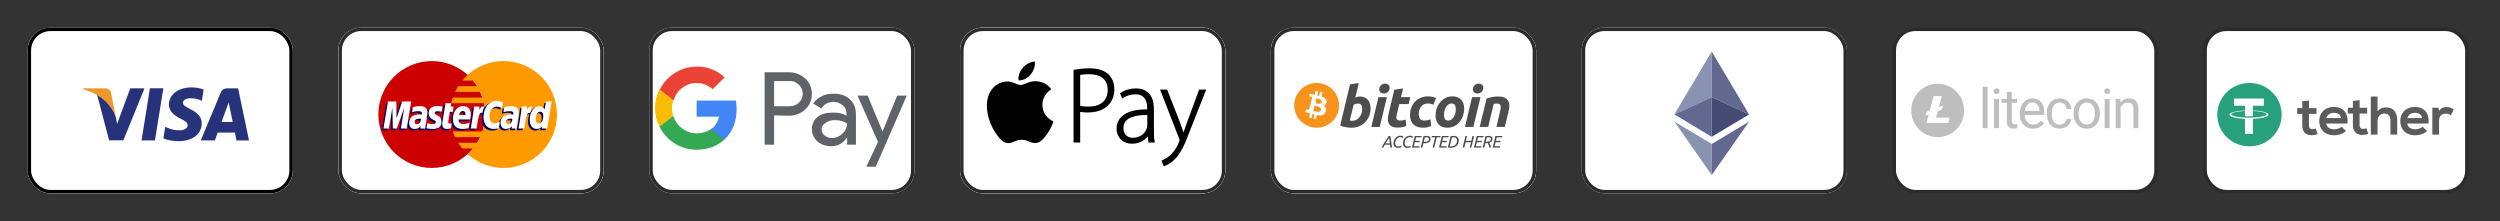 <svg width="362" height="32" viewBox="0 0 362 32" fill="none" xmlns="http://www.w3.org/2000/svg">
<rect x="0" y="0" width="362" height="32" fill="#333333" stroke="none"/>
<g clip-path="url(#clip0_39_5)">
<rect x="4" y="4" width="38.4" height="24" rx="3.304" fill="white"/>
<g clip-path="url(#clip1_39_5)">
<path d="M42.06 4.684H5.659C4.785 4.684 4.076 5.393 4.076 6.267V26.842C4.076 27.716 4.785 28.425 5.659 28.425H42.06C42.935 28.425 43.643 27.716 43.643 26.842V6.267C43.643 5.393 42.935 4.684 42.06 4.684Z" fill="white"/>
<path fill-rule="evenodd" clip-rule="evenodd" d="M20.493 20.332L21.71 12.785H23.654L22.438 20.332H20.493ZM29.492 12.97C29.107 12.819 28.503 12.653 27.749 12.653C25.826 12.653 24.473 13.678 24.462 15.144C24.45 16.229 25.427 16.834 26.165 17.194C26.923 17.564 27.177 17.8 27.174 18.131C27.169 18.637 26.569 18.868 26.01 18.868C25.232 18.868 24.818 18.754 24.178 18.472L23.929 18.352L23.656 20.042C24.11 20.252 24.95 20.434 25.823 20.444C27.866 20.444 29.194 19.432 29.21 17.866C29.217 17.006 28.698 16.354 27.576 15.815C26.896 15.465 26.48 15.234 26.484 14.879C26.485 14.566 26.836 14.23 27.598 14.23C28.099 14.219 28.596 14.318 29.054 14.52L29.228 14.606L29.492 12.97ZM32.081 17.656C32.242 17.222 32.856 15.547 32.856 15.547C32.845 15.566 33.016 15.11 33.114 14.827L33.245 15.477C33.245 15.477 33.618 17.279 33.696 17.656H32.081ZM34.48 12.793H32.977C32.511 12.793 32.162 12.926 31.958 13.418L29.07 20.334H31.113C31.113 20.334 31.446 19.404 31.521 19.2C31.744 19.2 33.729 19.204 34.012 19.204C34.07 19.467 34.249 20.335 34.249 20.335H36.054L34.48 12.793ZM18.862 12.791L16.958 17.937L16.754 16.89C16.399 15.686 15.295 14.38 14.06 13.725L15.802 20.325L17.86 20.324L20.922 12.791H18.862Z" fill="#26337A"/>
<path fill-rule="evenodd" clip-rule="evenodd" d="M15.191 12.786H12.055L12.029 12.943C14.469 13.568 16.084 15.077 16.753 16.891L16.073 13.423C15.955 12.945 15.613 12.803 15.191 12.786" fill="#EC982D"/>
</g>
</g>
<rect x="4.25" y="4.25" width="37.9" height="23.5" rx="3.054" stroke="black" stroke-width="0.5"/>
<g clip-path="url(#clip2_39_5)">
<rect x="49.007" y="4" width="38.4" height="24" rx="3.304" fill="white"/>
<g clip-path="url(#clip3_39_5)">
<path d="M86.064 4.495H49.593C48.717 4.495 48.007 5.205 48.007 6.081V26.695C48.007 27.571 48.717 28.281 49.593 28.281H86.064C86.94 28.281 87.65 27.571 87.65 26.695V6.081C87.65 5.205 86.94 4.495 86.064 4.495Z" fill="white"/>
<path fill-rule="evenodd" clip-rule="evenodd" d="M70.259 16.58C70.259 20.853 66.795 24.316 62.523 24.316C58.25 24.316 54.786 20.853 54.786 16.58C54.786 12.307 58.25 8.844 62.523 8.844C66.795 8.844 70.259 12.307 70.259 16.58Z" fill="#CC0000"/>
<path fill-rule="evenodd" clip-rule="evenodd" d="M72.908 8.844C70.987 8.841 69.135 9.555 67.714 10.846C67.435 11.1 67.174 11.373 66.933 11.665H68.496C68.71 11.925 68.907 12.199 69.086 12.485H66.343C66.179 12.748 66.03 13.021 65.897 13.304H69.531C69.656 13.569 69.765 13.842 69.859 14.123H65.57C65.48 14.392 65.405 14.665 65.345 14.942H70.084C70.376 16.303 70.298 17.717 69.859 19.038H65.57C65.664 19.318 65.773 19.592 65.897 19.857H69.531C69.399 20.139 69.25 20.413 69.085 20.677H66.343C66.522 20.962 66.719 21.235 66.933 21.495H68.496C68.256 21.787 67.994 22.061 67.714 22.314C69.135 23.605 70.988 24.319 72.908 24.316C77.18 24.316 80.644 20.853 80.644 16.58C80.644 12.308 77.18 8.844 72.908 8.844Z" fill="#FF9900"/>
<path fill-rule="evenodd" clip-rule="evenodd" d="M60.715 17.427C60.653 17.419 60.59 17.415 60.528 17.414C60.052 17.414 59.811 17.578 59.811 17.9C59.811 18.099 59.928 18.225 60.112 18.225C60.454 18.225 60.701 17.899 60.715 17.427ZM61.326 18.849H60.63L60.646 18.519C60.434 18.78 60.15 18.904 59.766 18.904C59.311 18.904 58.999 18.549 58.999 18.033C58.999 17.256 59.541 16.803 60.473 16.803C60.568 16.803 60.691 16.811 60.816 16.827C60.841 16.722 60.848 16.677 60.848 16.62C60.848 16.409 60.702 16.33 60.31 16.33C60.008 16.329 59.707 16.378 59.42 16.474L59.537 15.756C59.955 15.633 60.232 15.587 60.542 15.587C61.264 15.587 61.646 15.911 61.645 16.522C61.646 16.687 61.619 16.889 61.577 17.155C61.504 17.617 61.347 18.608 61.326 18.849ZM58.647 18.849H57.807L58.288 15.833L57.214 18.849H56.641L56.571 15.85L56.065 18.849H55.279L55.935 14.925H57.143L57.216 17.122L57.953 14.925H59.296L58.647 18.849ZM73.946 17.427C73.884 17.419 73.822 17.415 73.759 17.414C73.282 17.414 73.042 17.578 73.042 17.9C73.042 18.099 73.159 18.225 73.343 18.225C73.685 18.225 73.932 17.899 73.946 17.427ZM74.557 18.849H73.861L73.877 18.519C73.665 18.78 73.382 18.904 72.997 18.904C72.541 18.904 72.23 18.549 72.23 18.033C72.23 17.256 72.773 16.803 73.705 16.803C73.8 16.803 73.921 16.811 74.046 16.827C74.073 16.722 74.079 16.677 74.079 16.62C74.079 16.409 73.933 16.33 73.54 16.33C73.238 16.329 72.938 16.378 72.651 16.474C72.66 16.421 72.769 15.756 72.769 15.756C73.186 15.633 73.463 15.587 73.773 15.587C74.495 15.587 74.876 15.911 74.876 16.522C74.877 16.687 74.85 16.889 74.808 17.155C74.735 17.617 74.578 18.608 74.557 18.849ZM65.058 18.801C64.829 18.873 64.649 18.904 64.455 18.904C64.026 18.904 63.791 18.658 63.791 18.203C63.786 18.062 63.853 17.691 63.907 17.353C63.955 17.055 64.271 15.175 64.271 15.175H65.106L65.008 15.658H65.512L65.399 16.425H64.893C64.796 17.032 64.657 17.788 64.656 17.888C64.656 18.053 64.744 18.125 64.944 18.125C65.039 18.125 65.113 18.115 65.17 18.095L65.058 18.801ZM67.618 18.775C67.331 18.863 67.055 18.906 66.762 18.904C65.827 18.903 65.34 18.415 65.34 17.481C65.34 16.39 65.96 15.587 66.801 15.587C67.489 15.587 67.929 16.036 67.929 16.742C67.929 16.976 67.899 17.204 67.826 17.526H66.163C66.108 17.989 66.404 18.182 66.89 18.182C67.188 18.182 67.458 18.121 67.757 17.982L67.618 18.775ZM67.149 16.883C67.154 16.817 67.237 16.313 66.76 16.313C66.495 16.313 66.305 16.516 66.227 16.883H67.149ZM61.83 16.667C61.83 17.07 62.025 17.349 62.469 17.558C62.809 17.718 62.862 17.765 62.862 17.91C62.862 18.109 62.712 18.199 62.38 18.199C62.129 18.199 61.896 18.16 61.627 18.073L61.512 18.81C61.702 18.851 61.873 18.89 62.386 18.904C63.272 18.904 63.681 18.567 63.681 17.838C63.681 17.399 63.51 17.142 63.09 16.948C62.737 16.787 62.697 16.751 62.697 16.602C62.697 16.429 62.837 16.341 63.108 16.341C63.273 16.341 63.498 16.359 63.711 16.389L63.831 15.649C63.586 15.612 63.339 15.591 63.091 15.587C62.152 15.587 61.827 16.078 61.83 16.667ZM71.703 15.671C71.936 15.671 72.154 15.732 72.454 15.883L72.591 15.031C72.468 14.983 72.035 14.699 71.668 14.699C71.106 14.699 70.63 14.978 70.296 15.438C69.809 15.277 69.608 15.603 69.363 15.928L69.145 15.979C69.164 15.873 69.173 15.765 69.171 15.658H68.399C68.294 16.646 68.108 17.646 67.962 18.635L67.923 18.849H68.763C68.903 17.938 68.98 17.355 69.027 16.96L69.344 16.784C69.391 16.608 69.539 16.549 69.835 16.556C69.795 16.772 69.775 16.991 69.776 17.21C69.776 18.254 70.34 18.904 71.244 18.904C71.476 18.904 71.677 18.874 71.986 18.79L72.133 17.896C71.855 18.032 71.626 18.097 71.42 18.097C70.932 18.097 70.636 17.736 70.636 17.14C70.636 16.276 71.076 15.671 71.703 15.671ZM78.814 14.925L78.627 16.059C78.397 15.757 78.151 15.538 77.826 15.538C77.402 15.538 77.016 15.859 76.763 16.332C76.522 16.28 76.283 16.214 76.048 16.135V16.139C76.076 15.874 76.088 15.713 76.085 15.658H75.313C75.208 16.646 75.021 17.646 74.875 18.634L74.837 18.849H75.677C75.791 18.113 75.877 17.501 75.941 17.016C76.229 16.756 76.373 16.53 76.662 16.545C76.528 16.874 76.459 17.225 76.459 17.58C76.459 18.378 76.862 18.904 77.473 18.904C77.78 18.904 78.017 18.798 78.247 18.552L78.207 18.849H79.002L79.642 14.925H78.814ZM77.763 18.112C77.478 18.112 77.333 17.9 77.333 17.483C77.333 16.856 77.603 16.411 77.984 16.411C78.273 16.411 78.429 16.631 78.429 17.036C78.429 17.669 78.154 18.112 77.763 18.112Z" fill="#000066"/>
<path fill-rule="evenodd" clip-rule="evenodd" d="M58.889 18.616H58.048L58.53 15.6L57.456 18.616H56.883L56.813 15.618L56.307 18.616H55.521L56.177 14.693H57.385L57.419 17.122L58.234 14.693H59.538L58.889 18.616ZM60.957 17.195C60.895 17.187 60.832 17.182 60.77 17.182C60.293 17.182 60.052 17.345 60.052 17.667C60.052 17.866 60.17 17.993 60.354 17.993C60.696 17.993 60.942 17.667 60.957 17.195ZM61.568 18.616H60.872L60.888 18.286C60.676 18.547 60.392 18.672 60.008 18.672C59.553 18.672 59.24 18.316 59.24 17.8C59.24 17.023 59.783 16.57 60.715 16.57C60.81 16.57 60.932 16.579 61.057 16.595C61.083 16.489 61.09 16.444 61.09 16.387C61.09 16.176 60.944 16.098 60.551 16.098C60.249 16.097 59.949 16.145 59.662 16.241L59.779 15.523C60.197 15.4 60.473 15.354 60.784 15.354C61.505 15.354 61.887 15.678 61.887 16.29C61.888 16.454 61.861 16.657 61.819 16.922C61.745 17.384 61.589 18.376 61.568 18.616ZM72.833 14.798L72.695 15.65C72.395 15.499 72.178 15.438 71.945 15.438C71.318 15.438 70.878 16.044 70.878 16.909C70.878 17.504 71.174 17.864 71.662 17.864C71.869 17.864 72.097 17.8 72.375 17.663L72.228 18.557C71.918 18.641 71.718 18.672 71.485 18.672C70.581 18.672 70.018 18.022 70.018 16.978C70.018 15.575 70.796 14.595 71.91 14.595C72.276 14.595 72.71 14.75 72.833 14.798ZM74.187 17.195C74.126 17.187 74.063 17.182 74.001 17.182C73.525 17.182 73.284 17.345 73.284 17.667C73.284 17.866 73.401 17.993 73.585 17.993C73.927 17.993 74.174 17.667 74.187 17.195ZM74.799 18.616H74.103L74.119 18.286C73.906 18.547 73.623 18.672 73.239 18.672C72.783 18.672 72.472 18.316 72.472 17.8C72.472 17.023 73.014 16.57 73.946 16.57C74.041 16.57 74.163 16.579 74.288 16.595C74.314 16.489 74.321 16.444 74.321 16.387C74.321 16.176 74.175 16.098 73.782 16.098C73.48 16.097 73.18 16.145 72.894 16.241L73.01 15.523C73.428 15.4 73.704 15.354 74.015 15.354C74.736 15.354 75.118 15.678 75.117 16.29C75.119 16.454 75.092 16.657 75.05 16.922C74.977 17.384 74.82 18.376 74.799 18.616ZM65.3 18.569C65.07 18.641 64.891 18.672 64.697 18.672C64.268 18.672 64.033 18.425 64.033 17.971C64.027 17.829 64.095 17.459 64.149 17.12C64.197 16.822 64.513 14.943 64.513 14.943H65.347L65.25 15.426H65.678L65.564 16.192H65.134C65.037 16.8 64.899 17.555 64.897 17.655C64.897 17.82 64.986 17.892 65.185 17.892C65.281 17.892 65.355 17.883 65.412 17.862L65.3 18.569ZM67.86 18.543C67.583 18.629 67.294 18.673 67.003 18.672C66.069 18.672 65.582 18.183 65.582 17.249C65.582 16.157 66.201 15.354 67.042 15.354C67.731 15.354 68.171 15.804 68.171 16.509C68.171 16.743 68.14 16.972 68.068 17.294H66.405C66.349 17.757 66.645 17.95 67.131 17.95C67.43 17.95 67.699 17.888 67.999 17.749L67.86 18.543ZM67.391 16.651C67.395 16.584 67.48 16.081 67.003 16.081C66.737 16.081 66.546 16.284 66.469 16.651H67.391ZM62.071 16.434C62.071 16.838 62.267 17.116 62.711 17.326C63.051 17.485 63.104 17.533 63.104 17.678C63.104 17.877 62.954 17.966 62.621 17.966C62.365 17.965 62.111 17.923 61.869 17.841L61.754 18.577C61.944 18.619 62.115 18.657 62.627 18.672C63.514 18.672 63.923 18.335 63.923 17.606C63.923 17.167 63.752 16.909 63.331 16.716C62.979 16.554 62.938 16.518 62.938 16.369C62.938 16.197 63.078 16.108 63.349 16.108C63.514 16.108 63.74 16.127 63.953 16.157L64.073 15.416C63.828 15.38 63.581 15.359 63.333 15.354C62.394 15.354 62.069 15.845 62.071 16.434ZM79.244 18.616H78.45L78.489 18.32C78.259 18.566 78.022 18.672 77.715 18.672C77.104 18.672 76.7 18.146 76.7 17.348C76.7 16.286 77.327 15.392 78.067 15.392C78.393 15.392 78.639 15.525 78.869 15.827L79.056 14.693H79.884L79.244 18.616ZM78.005 17.879C78.396 17.879 78.671 17.436 78.671 16.804C78.671 16.398 78.514 16.178 78.226 16.178C77.845 16.178 77.575 16.623 77.575 17.25C77.575 17.668 77.72 17.879 78.005 17.879ZM75.555 15.426C75.451 16.413 75.263 17.414 75.118 18.402L75.079 18.616H75.919C76.219 16.665 76.292 16.284 76.763 16.332C76.838 15.933 76.978 15.583 77.082 15.407C76.731 15.333 76.534 15.532 76.277 15.91C76.297 15.746 76.334 15.588 76.327 15.426H75.555ZM68.642 15.426C68.536 16.413 68.349 17.414 68.203 18.402L68.165 18.616H69.006C69.306 16.665 69.378 16.284 69.849 16.332C69.924 15.933 70.064 15.583 70.168 15.407C69.817 15.333 69.62 15.532 69.363 15.91C69.383 15.746 69.42 15.588 69.413 15.426H68.642Z" fill="white"/>
</g>
</g>
<rect x="49.257" y="4.25" width="37.9" height="23.5" rx="3.054" stroke="#2B2B2B" stroke-width="0.5"/>
<g clip-path="url(#clip4_39_5)">
<rect x="94.014" y="4" width="38.4" height="24" rx="3.304" fill="white"/>
<g clip-path="url(#clip5_39_5)">
<path d="M112.087 16.71V20.949H110.719V10.465H114.275C115.141 10.465 115.961 10.784 116.6 11.377C117.238 11.924 117.557 12.744 117.557 13.61C117.557 14.476 117.238 15.251 116.6 15.844C115.961 16.436 115.186 16.755 114.275 16.755L112.087 16.71ZM112.087 11.741V15.388H114.366C114.867 15.388 115.369 15.206 115.688 14.841C116.417 14.157 116.417 13.018 115.733 12.334L115.688 12.288C115.323 11.924 114.867 11.696 114.366 11.741H112.087Z" fill="#5F6368"/>
<path d="M120.702 13.565C121.705 13.565 122.48 13.839 123.073 14.386C123.665 14.933 123.939 15.662 123.939 16.574V20.95H122.663V19.947H122.617C122.07 20.767 121.295 21.178 120.383 21.178C119.608 21.178 118.925 20.95 118.378 20.494C117.876 20.038 117.557 19.4 117.557 18.716C117.557 17.987 117.831 17.394 118.378 16.939C118.925 16.483 119.7 16.3 120.611 16.3C121.432 16.3 122.07 16.437 122.571 16.756V16.437C122.571 15.981 122.389 15.525 122.024 15.252C121.66 14.933 121.204 14.751 120.702 14.751C119.928 14.751 119.335 15.07 118.925 15.708L117.74 14.979C118.469 14.021 119.426 13.565 120.702 13.565ZM118.97 18.762C118.97 19.127 119.153 19.446 119.426 19.628C119.745 19.856 120.11 19.993 120.475 19.993C121.022 19.993 121.569 19.765 121.979 19.355C122.435 18.944 122.663 18.443 122.663 17.896C122.252 17.577 121.66 17.394 120.885 17.394C120.338 17.394 119.882 17.531 119.517 17.805C119.153 18.033 118.97 18.352 118.97 18.762Z" fill="#5F6368"/>
<path d="M131.323 13.793L126.81 24.14H125.443L127.13 20.539L124.167 13.839H125.625L127.768 18.989H127.813L129.91 13.839H131.323V13.793Z" fill="#5F6368"/>
<path d="M106.663 15.799C106.663 15.389 106.617 14.979 106.572 14.568H100.874V16.893H104.11C103.973 17.622 103.563 18.306 102.925 18.716V20.221H104.885C106.025 19.172 106.663 17.622 106.663 15.799Z" fill="#4285F4"/>
<path d="M100.874 21.679C102.515 21.679 103.882 21.132 104.885 20.221L102.925 18.716C102.378 19.081 101.694 19.309 100.874 19.309C99.324 19.309 97.956 18.26 97.5 16.802H95.495V18.352C96.543 20.403 98.594 21.679 100.874 21.679Z" fill="#34A853"/>
<path d="M97.5 16.801C97.226 16.072 97.226 15.252 97.5 14.477V12.927H95.494C94.628 14.613 94.628 16.619 95.494 18.351L97.5 16.801Z" fill="#FBBC04"/>
<path d="M100.873 12.015C101.739 12.015 102.559 12.334 103.198 12.927L104.93 11.195C103.836 10.192 102.377 9.599 100.918 9.645C98.639 9.645 96.543 10.921 95.54 12.973L97.545 14.522C97.956 13.064 99.323 12.015 100.873 12.015Z" fill="#EA4335"/>
</g>
</g>
<rect x="94.264" y="4.25" width="37.9" height="23.5" rx="3.054" stroke="#2B2B2B" stroke-width="0.5"/>
<g clip-path="url(#clip6_39_5)">
<rect x="139.021" y="4" width="38.4" height="24" rx="3.304" fill="white"/>
<g clip-path="url(#clip7_39_5)">
<path d="M176.608 2.811L177.063 2.811C177.188 2.812 177.312 2.814 177.437 2.817C177.665 2.822 177.932 2.835 178.189 2.881C178.427 2.924 178.628 2.99 178.823 3.089C179.217 3.289 179.538 3.609 179.737 4.003C179.836 4.197 179.902 4.399 179.945 4.637C179.991 4.891 180.004 5.159 180.009 5.387C180.013 5.511 180.015 5.635 180.015 5.761C180.016 5.911 180.016 6.063 180.016 6.215V26.807C180.016 26.958 180.016 27.11 180.015 27.263C180.015 27.387 180.013 27.511 180.009 27.635C180.003 27.863 179.991 28.131 179.945 28.387C179.908 28.606 179.838 28.819 179.737 29.018C179.536 29.412 179.216 29.732 178.822 29.933C178.623 30.033 178.409 30.104 178.189 30.141C177.941 30.18 177.69 30.202 177.439 30.205C177.314 30.208 177.189 30.21 177.062 30.21C176.911 30.211 176.759 30.211 176.608 30.211H139.899C139.749 30.211 139.599 30.211 139.448 30.21C139.323 30.21 139.197 30.208 139.075 30.205C138.823 30.202 138.572 30.18 138.324 30.141C138.103 30.104 137.889 30.034 137.689 29.932C137.493 29.833 137.314 29.703 137.159 29.547C137.004 29.393 136.874 29.214 136.775 29.018C136.674 28.819 136.604 28.605 136.567 28.385C136.526 28.137 136.505 27.886 136.502 27.635C136.499 27.511 136.497 27.386 136.497 27.262L136.496 26.899V6.123L136.497 5.761C136.497 5.636 136.499 5.512 136.502 5.387C136.508 5.16 136.52 4.893 136.567 4.636C136.604 4.415 136.674 4.202 136.775 4.002C136.975 3.609 137.295 3.289 137.689 3.089C137.889 2.989 138.103 2.919 138.323 2.882C138.572 2.842 138.823 2.82 139.075 2.817C139.2 2.814 139.324 2.812 139.448 2.812L139.904 2.811H176.608Z" fill="white"/>
<path d="M176.607 2.81L177.062 2.811C177.186 2.812 177.311 2.813 177.436 2.816C177.663 2.822 177.93 2.835 178.187 2.881C178.425 2.924 178.627 2.99 178.822 3.089C179.216 3.289 179.536 3.609 179.736 4.003C179.835 4.197 179.901 4.398 179.944 4.637C179.989 4.891 180.003 5.158 180.008 5.387C180.012 5.511 180.013 5.635 180.014 5.761C180.015 5.911 180.015 6.063 180.015 6.215V26.807C180.015 26.958 180.015 27.11 180.014 27.262C180.013 27.387 180.011 27.511 180.008 27.635C180.002 27.863 179.989 28.13 179.944 28.387C179.906 28.606 179.836 28.819 179.736 29.018C179.535 29.412 179.215 29.732 178.821 29.933C178.621 30.033 178.408 30.103 178.187 30.141C177.939 30.18 177.689 30.202 177.438 30.205C177.313 30.208 177.187 30.21 177.06 30.21C176.909 30.211 176.757 30.211 176.607 30.211H139.897C139.748 30.211 139.598 30.211 139.446 30.21C139.321 30.21 139.196 30.208 139.074 30.205C138.822 30.202 138.571 30.18 138.322 30.141C138.101 30.104 137.887 30.034 137.687 29.932C137.491 29.833 137.313 29.703 137.158 29.547C137.003 29.393 136.873 29.214 136.774 29.018C136.673 28.819 136.603 28.605 136.566 28.385C136.525 28.137 136.503 27.886 136.501 27.635C136.498 27.511 136.496 27.386 136.495 27.262L136.495 26.899V6.123L136.495 5.761C136.496 5.636 136.498 5.512 136.501 5.387C136.507 5.16 136.519 4.893 136.566 4.636C136.602 4.415 136.673 4.202 136.774 4.002C136.974 3.609 137.294 3.289 137.688 3.089C137.888 2.989 138.101 2.919 138.322 2.882C138.57 2.841 138.822 2.82 139.074 2.817C139.198 2.814 139.323 2.812 139.447 2.812L139.903 2.81H176.607ZM176.607 2.215H139.903L139.444 2.215C139.315 2.216 139.186 2.218 139.058 2.221C138.776 2.225 138.495 2.25 138.217 2.295C137.939 2.343 137.669 2.432 137.417 2.559C136.912 2.817 136.501 3.228 136.242 3.733C136.115 3.984 136.026 4.253 135.979 4.531C135.933 4.809 135.908 5.09 135.904 5.371C135.901 5.499 135.9 5.628 135.899 5.756L135.898 6.215V26.807L135.899 27.265C135.9 27.394 135.901 27.523 135.905 27.651C135.913 27.931 135.929 28.213 135.979 28.49C136.03 28.772 136.112 29.033 136.242 29.289C136.5 29.795 136.911 30.206 137.418 30.463C137.674 30.593 137.935 30.675 138.217 30.726C138.494 30.776 138.777 30.792 139.058 30.8C139.186 30.804 139.315 30.805 139.444 30.805C139.597 30.807 139.75 30.807 139.903 30.807H176.607C176.76 30.807 176.913 30.807 177.066 30.805C177.195 30.805 177.323 30.803 177.452 30.8C177.732 30.792 178.015 30.776 178.293 30.726C178.571 30.678 178.84 30.59 179.092 30.463C179.599 30.206 180.01 29.795 180.267 29.289C180.398 29.033 180.48 28.772 180.53 28.49C180.58 28.213 180.597 27.931 180.604 27.651C180.608 27.522 180.61 27.394 180.61 27.265C180.611 27.112 180.611 26.96 180.611 26.807V6.215C180.611 6.061 180.611 5.909 180.61 5.756C180.61 5.627 180.608 5.499 180.604 5.371C180.601 5.089 180.576 4.808 180.53 4.531C180.483 4.253 180.394 3.984 180.267 3.732C180.01 3.226 179.598 2.815 179.092 2.558C178.84 2.431 178.571 2.342 178.293 2.295C178.015 2.249 177.734 2.225 177.452 2.221C177.323 2.217 177.194 2.216 177.066 2.215H176.607Z" fill="black"/>
<path d="M149.231 10.794C149.644 10.294 149.922 9.599 149.847 8.907C149.25 8.932 148.529 9.305 148.105 9.803C147.72 10.245 147.387 10.953 147.479 11.631C148.142 11.682 148.819 11.293 149.231 10.794ZM150.944 15.186C150.931 13.689 152.167 12.969 152.224 12.933C151.527 11.921 150.446 11.78 150.061 11.764C149.139 11.673 148.261 12.306 147.795 12.306C147.328 12.306 146.609 11.779 145.843 11.795C144.839 11.809 143.913 12.378 143.396 13.276C142.355 15.088 143.131 17.765 144.148 19.231C144.645 19.948 145.236 20.755 146.016 20.726C146.766 20.697 147.047 20.241 147.954 20.241C148.858 20.24 149.114 20.725 149.904 20.711C150.711 20.694 151.222 19.978 151.717 19.257C152.285 18.426 152.52 17.619 152.532 17.578C152.516 17.568 150.962 16.976 150.944 15.186ZM160.543 10.793C160.242 10.504 159.855 10.278 159.391 10.123C158.931 9.97 158.379 9.893 157.75 9.893C157.347 9.891 156.944 9.912 156.543 9.956C156.209 9.993 155.876 10.04 155.545 10.095L155.448 10.112V20.635H156.41V16.202C156.733 16.257 157.104 16.287 157.513 16.287C158.058 16.287 158.568 16.217 159.029 16.081C159.473 15.954 159.887 15.739 160.245 15.447C160.589 15.16 160.866 14.8 161.056 14.394C161.253 13.977 161.353 13.486 161.353 12.935C161.353 12.479 161.281 12.068 161.14 11.715C161.004 11.371 160.801 11.058 160.543 10.793ZM159.659 14.812C159.165 15.226 158.466 15.435 157.58 15.435C157.336 15.435 157.105 15.425 156.893 15.405C156.73 15.39 156.569 15.363 156.41 15.324V10.849C156.537 10.826 156.695 10.804 156.88 10.784C157.114 10.759 157.396 10.747 157.719 10.747C158.09 10.743 158.46 10.791 158.818 10.889C159.123 10.973 159.41 11.113 159.663 11.302C159.894 11.481 160.075 11.713 160.201 11.993C160.328 12.277 160.392 12.615 160.392 12.998C160.391 13.793 160.144 14.404 159.659 14.812ZM167.102 19.65C167.091 19.352 167.087 19.053 167.087 18.756V15.83C167.087 15.484 167.052 15.13 166.984 14.778C166.917 14.429 166.782 14.096 166.585 13.799C166.39 13.506 166.116 13.264 165.774 13.08C165.431 12.896 164.986 12.803 164.45 12.803C164.059 12.803 163.677 12.853 163.316 12.954C162.937 13.063 162.579 13.233 162.255 13.458L162.177 13.512L162.502 14.271L162.62 14.192C162.876 14.02 163.157 13.887 163.452 13.797C163.751 13.704 164.062 13.656 164.375 13.655C164.775 13.655 165.096 13.728 165.324 13.871C165.556 14.015 165.731 14.195 165.843 14.404C165.961 14.621 166.038 14.851 166.072 15.089C166.108 15.338 166.125 15.56 166.125 15.751V15.835C164.7 15.829 163.586 16.066 162.847 16.541C162.071 17.041 161.678 17.751 161.678 18.653C161.678 18.913 161.724 19.174 161.816 19.433C161.909 19.694 162.05 19.928 162.235 20.128C162.421 20.331 162.661 20.496 162.949 20.619C163.235 20.744 163.572 20.806 163.948 20.806C164.481 20.815 165.005 20.672 165.459 20.393C165.657 20.271 165.833 20.133 165.984 19.983C166.048 19.919 166.109 19.852 166.167 19.782H166.204L166.292 20.636H167.219L167.193 20.499C167.143 20.219 167.112 19.935 167.102 19.65ZM166.125 18.151C166.125 18.254 166.101 18.395 166.054 18.563C165.992 18.745 165.905 18.918 165.796 19.077C165.552 19.433 165.198 19.7 164.789 19.837C164.54 19.918 164.279 19.958 164.017 19.954C163.845 19.954 163.673 19.925 163.511 19.867C163.353 19.813 163.207 19.726 163.084 19.613C162.955 19.491 162.853 19.343 162.785 19.18C162.709 19.005 162.671 18.789 162.671 18.538C162.671 18.126 162.782 17.792 163 17.547C163.234 17.287 163.528 17.088 163.857 16.967C164.23 16.827 164.619 16.738 165.016 16.703C165.385 16.667 165.755 16.651 166.125 16.655V18.151ZM173.63 12.974L171.835 17.848C171.723 18.142 171.619 18.439 171.523 18.727C171.477 18.872 171.433 19.008 171.389 19.138H171.355C171.31 18.996 171.265 18.854 171.218 18.712C171.125 18.426 171.025 18.145 170.922 17.878L169.003 12.974H167.976L170.722 20.025C170.795 20.195 170.805 20.273 170.805 20.304C170.805 20.314 170.802 20.371 170.721 20.586C170.571 20.968 170.376 21.332 170.139 21.668C169.919 21.967 169.717 22.21 169.538 22.389C169.329 22.597 169.114 22.768 168.895 22.898C168.671 23.029 168.467 23.136 168.286 23.216L168.183 23.263L168.517 24.075L168.623 24.035C168.71 24.002 168.874 23.928 169.122 23.807C169.372 23.684 169.65 23.488 169.945 23.224C170.208 22.993 170.44 22.732 170.638 22.444C170.841 22.154 171.044 21.812 171.243 21.433C171.44 21.055 171.637 20.625 171.829 20.154C172.021 19.68 172.227 19.151 172.44 18.582L174.658 12.974H173.63Z" fill="black"/>
</g>
</g>
<rect x="139.271" y="4.25" width="37.9" height="23.5" rx="3.054" stroke="#2B2B2B" stroke-width="0.5"/>
<g clip-path="url(#clip8_39_5)">
<rect x="184.029" y="4" width="38.4" height="24" rx="3.304" fill="white"/>
<g clip-path="url(#clip9_39_5)">
<path d="M221.086 4.48H184.614C183.739 4.48 183.029 5.19 183.029 6.066V26.68C183.029 27.556 183.739 28.266 184.614 28.266H221.086C221.962 28.266 222.672 27.556 222.672 26.68V6.066C222.672 5.19 221.962 4.48 221.086 4.48Z" fill="white"/>
<path fill-rule="evenodd" clip-rule="evenodd" d="M196.931 13.978C197.195 13.978 197.423 14.025 197.614 14.117C197.807 14.21 197.966 14.336 198.093 14.494C198.219 14.653 198.312 14.839 198.373 15.051C198.432 15.264 198.463 15.494 198.463 15.739C198.465 16.106 198.394 16.47 198.253 16.808C198.12 17.134 197.925 17.432 197.681 17.685C197.436 17.935 197.145 18.135 196.824 18.274C196.487 18.421 196.123 18.494 195.755 18.491C195.705 18.491 195.618 18.49 195.495 18.487C195.353 18.483 195.212 18.471 195.071 18.451C194.901 18.426 194.732 18.393 194.565 18.352C194.39 18.309 194.22 18.249 194.058 18.172L195.482 12.217L196.758 12.021L196.248 14.133C196.357 14.085 196.467 14.046 196.577 14.019C196.687 13.992 196.805 13.978 196.931 13.978ZM195.861 17.485C196.054 17.485 196.234 17.437 196.404 17.345C196.575 17.253 196.722 17.128 196.846 16.972C196.969 16.817 197.066 16.64 197.138 16.444C197.209 16.248 197.245 16.043 197.245 15.829C197.245 15.567 197.201 15.363 197.113 15.215C197.025 15.068 196.863 14.994 196.627 14.994C196.55 14.994 196.45 15.009 196.327 15.035C196.203 15.063 196.088 15.123 195.993 15.207L195.45 17.451C195.483 17.457 195.512 17.462 195.536 17.467C195.594 17.479 195.654 17.485 195.713 17.485H195.861ZM199.786 18.377H198.567L199.596 14.069H200.823L199.786 18.377ZM200.379 13.544C200.209 13.544 200.055 13.494 199.918 13.393C199.78 13.293 199.711 13.138 199.711 12.93C199.711 12.816 199.735 12.708 199.781 12.607C199.871 12.409 200.033 12.252 200.234 12.168C200.336 12.124 200.444 12.103 200.56 12.103C200.73 12.103 200.883 12.153 201.02 12.254C201.157 12.355 201.226 12.51 201.226 12.717C201.226 12.832 201.203 12.94 201.156 13.041C201.066 13.239 200.905 13.396 200.704 13.479C200.601 13.523 200.491 13.545 200.379 13.544ZM201.891 12.996L203.168 12.799L202.854 14.069H204.22L203.974 15.068H202.615L202.253 16.575C202.222 16.69 202.203 16.807 202.196 16.926C202.19 17.036 202.204 17.13 202.237 17.209C202.269 17.289 202.328 17.35 202.414 17.393C202.499 17.437 202.62 17.459 202.78 17.459C202.911 17.459 203.039 17.447 203.163 17.422C203.286 17.398 203.411 17.364 203.537 17.32L203.628 18.254C203.463 18.314 203.285 18.366 203.093 18.409C202.901 18.453 202.673 18.474 202.41 18.474C202.031 18.474 201.737 18.419 201.528 18.308C201.319 18.195 201.172 18.042 201.083 17.848C200.996 17.655 200.957 17.431 200.969 17.181C200.98 16.929 201.018 16.665 201.083 16.386L201.891 12.996V12.996ZM204.167 16.657C204.167 16.286 204.227 15.936 204.348 15.608C204.463 15.29 204.639 14.998 204.867 14.748C205.097 14.499 205.376 14.301 205.686 14.167C206.007 14.025 206.365 13.954 206.76 13.954C206.983 13.951 207.205 13.974 207.423 14.023C207.606 14.066 207.784 14.127 207.954 14.207L207.534 15.158C207.424 15.114 207.31 15.075 207.193 15.039C207.075 15.003 206.931 14.986 206.761 14.986C206.354 14.986 206.033 15.125 205.793 15.403C205.555 15.681 205.435 16.056 205.435 16.526C205.435 16.804 205.495 17.029 205.616 17.201C205.737 17.373 205.96 17.459 206.283 17.459C206.577 17.458 206.867 17.4 207.139 17.288L207.23 18.262C207.076 18.321 206.906 18.375 206.72 18.422C206.533 18.468 206.31 18.491 206.052 18.491C205.712 18.491 205.424 18.442 205.188 18.344C204.953 18.245 204.758 18.113 204.604 17.946C204.45 17.779 204.336 17.579 204.27 17.36C204.201 17.133 204.166 16.895 204.167 16.657ZM209.579 18.491C209.288 18.491 209.036 18.448 208.822 18.361C208.619 18.281 208.437 18.154 208.291 17.992C208.148 17.828 208.041 17.638 207.974 17.431C207.9 17.2 207.865 16.958 207.868 16.715C207.868 16.387 207.921 16.059 208.028 15.732C208.131 15.411 208.291 15.111 208.502 14.847C208.711 14.584 208.972 14.365 209.267 14.204C209.568 14.037 209.915 13.954 210.304 13.954C210.589 13.954 210.841 13.998 211.058 14.085C211.274 14.173 211.452 14.296 211.593 14.454C211.732 14.613 211.838 14.799 211.909 15.015C211.981 15.23 212.016 15.469 212.016 15.732C212.015 16.065 211.962 16.397 211.86 16.715C211.76 17.034 211.604 17.334 211.399 17.599C211.193 17.864 210.934 18.083 210.638 18.242C210.333 18.408 209.98 18.491 209.579 18.491ZM210.188 14.986C210.007 14.986 209.848 15.039 209.711 15.142C209.571 15.249 209.454 15.382 209.366 15.535C209.272 15.693 209.202 15.867 209.156 16.055C209.111 16.23 209.087 16.41 209.086 16.591C209.086 16.864 209.13 17.077 209.217 17.23C209.305 17.383 209.464 17.459 209.695 17.459C209.876 17.459 210.035 17.408 210.172 17.303C210.309 17.2 210.424 17.069 210.518 16.911C210.611 16.753 210.681 16.579 210.729 16.391C210.775 16.202 210.798 16.023 210.798 15.854C210.798 15.582 210.754 15.368 210.666 15.215C210.578 15.063 210.419 14.986 210.188 14.986ZM213.344 18.377H212.124L213.154 14.069H214.381L213.344 18.377ZM213.936 13.544C213.766 13.544 213.612 13.494 213.475 13.393C213.337 13.293 213.269 13.138 213.269 12.93C213.269 12.816 213.292 12.708 213.339 12.607C213.429 12.409 213.591 12.252 213.792 12.168C213.895 12.124 214.005 12.102 214.117 12.103C214.287 12.103 214.441 12.153 214.578 12.254C214.715 12.355 214.784 12.51 214.784 12.717C214.784 12.832 214.759 12.94 214.713 13.041C214.624 13.239 214.463 13.396 214.262 13.479C214.159 13.523 214.048 13.546 213.936 13.544ZM215.258 14.265C215.351 14.238 215.454 14.206 215.567 14.171C215.843 14.087 216.127 14.03 216.415 13.999C216.588 13.979 216.784 13.97 217.003 13.97C217.645 13.97 218.089 14.156 218.333 14.527C218.577 14.899 218.62 15.407 218.461 16.051L217.901 18.377H216.675L217.218 16.1C217.251 15.957 217.277 15.82 217.296 15.685C217.316 15.569 217.314 15.45 217.292 15.334C217.272 15.237 217.218 15.149 217.14 15.088C217.06 15.025 216.938 14.994 216.773 14.994C216.614 14.994 216.453 15.011 216.288 15.044L215.489 18.377H214.262L215.258 14.265ZM200.536 20.944L200.297 21.376H200.039C200.359 20.798 200.708 20.237 201.085 19.694H201.317C201.341 19.816 201.364 19.938 201.384 20.062C201.428 20.335 201.467 20.609 201.5 20.884C201.518 21.036 201.537 21.2 201.556 21.376H201.317C201.309 21.303 201.301 21.23 201.295 21.157C201.289 21.086 201.281 21.015 201.273 20.945H200.536L200.536 20.944ZM201.251 20.755C201.225 20.49 201.19 20.226 201.146 19.963C200.969 20.22 200.802 20.484 200.646 20.755H201.251ZM202.421 21.412C202.325 21.414 202.231 21.398 202.141 21.366C202.065 21.338 201.996 21.294 201.94 21.235C201.885 21.177 201.844 21.107 201.819 21.03C201.791 20.943 201.778 20.851 201.779 20.759C201.779 20.614 201.802 20.475 201.849 20.342C201.895 20.209 201.961 20.092 202.046 19.99C202.132 19.888 202.234 19.807 202.355 19.746C202.475 19.686 202.609 19.655 202.757 19.655C202.884 19.655 202.985 19.668 203.061 19.694C203.137 19.72 203.191 19.744 203.223 19.767L203.125 19.961C203.011 19.891 202.879 19.856 202.745 19.859C202.633 19.859 202.532 19.885 202.442 19.938C202.354 19.99 202.277 20.06 202.216 20.142C202.154 20.225 202.107 20.319 202.074 20.424C202.042 20.524 202.026 20.628 202.025 20.733C202.025 21.048 202.163 21.206 202.438 21.206C202.567 21.207 202.694 21.181 202.813 21.131L202.886 21.097L202.916 21.301C202.896 21.312 202.871 21.324 202.839 21.337C202.803 21.352 202.766 21.364 202.728 21.374C202.628 21.4 202.524 21.413 202.421 21.412ZM203.791 21.412C203.686 21.412 203.592 21.397 203.512 21.366C203.436 21.338 203.367 21.294 203.311 21.235C203.256 21.177 203.214 21.107 203.19 21.03C203.162 20.943 203.148 20.851 203.15 20.759C203.15 20.614 203.173 20.475 203.219 20.342C203.265 20.209 203.331 20.092 203.417 19.99C203.502 19.889 203.607 19.806 203.725 19.746C203.846 19.686 203.98 19.655 204.128 19.655C204.255 19.655 204.356 19.668 204.432 19.694C204.507 19.72 204.561 19.744 204.594 19.767L204.496 19.961C204.382 19.891 204.25 19.856 204.116 19.859C204.004 19.859 203.902 19.885 203.813 19.938C203.725 19.99 203.647 20.059 203.586 20.142C203.524 20.225 203.477 20.319 203.445 20.424C203.413 20.524 203.396 20.628 203.396 20.733C203.396 21.048 203.533 21.206 203.808 21.206C203.937 21.207 204.065 21.181 204.184 21.131L204.257 21.097L204.287 21.301C204.267 21.312 204.241 21.324 204.21 21.337C204.173 21.352 204.136 21.364 204.099 21.374C203.998 21.4 203.895 21.413 203.791 21.412ZM204.446 21.376L204.851 19.694H205.849L205.803 19.89H205.039L204.917 20.398H205.596L205.549 20.59H204.874L204.729 21.179H205.549L205.503 21.376H204.447L204.446 21.376ZM206.555 19.677C206.752 19.677 206.9 19.714 207.001 19.788C207.1 19.863 207.15 19.972 207.15 20.114C207.15 20.224 207.13 20.319 207.088 20.399C207.047 20.479 206.986 20.547 206.911 20.597C206.827 20.652 206.734 20.691 206.636 20.712C206.518 20.738 206.398 20.751 206.277 20.75H206.109L205.958 21.376H205.721L206.121 19.716C206.189 19.7 206.262 19.689 206.338 19.684C206.41 19.68 206.483 19.677 206.555 19.677ZM206.526 19.876C206.41 19.876 206.341 19.879 206.316 19.886L206.155 20.553H206.309C206.377 20.553 206.447 20.547 206.519 20.535C206.59 20.523 206.655 20.501 206.711 20.471C206.768 20.44 206.816 20.397 206.852 20.343C206.891 20.28 206.91 20.207 206.907 20.133C206.907 20.041 206.873 19.975 206.804 19.935C206.736 19.896 206.643 19.876 206.526 19.876ZM208.594 19.694L208.547 19.89H208.038L207.679 21.376H207.442L207.801 19.89H207.291L207.337 19.694H208.594ZM208.374 21.376L208.779 19.694H209.777L209.73 19.89H208.967L208.845 20.398H209.523L209.477 20.59H208.802L208.658 21.179H209.477L209.431 21.376H208.375L208.374 21.376ZM210.48 19.677C210.73 19.677 210.917 19.736 211.041 19.853C211.164 19.97 211.226 20.128 211.226 20.327C211.226 20.467 211.204 20.601 211.16 20.729C211.116 20.858 211.048 20.971 210.955 21.07C210.855 21.174 210.734 21.254 210.6 21.306C210.456 21.364 210.284 21.393 210.084 21.393C210.016 21.393 209.942 21.39 209.862 21.383C209.791 21.378 209.721 21.367 209.652 21.349L210.045 19.716C210.113 19.7 210.186 19.689 210.262 19.684C210.339 19.68 210.411 19.677 210.48 19.677ZM210.46 19.876C210.338 19.876 210.265 19.879 210.24 19.886L209.928 21.182C209.941 21.185 209.963 21.188 209.994 21.19C210.025 21.193 210.075 21.194 210.145 21.194C210.274 21.194 210.39 21.173 210.493 21.13C210.596 21.087 210.683 21.027 210.755 20.95C210.827 20.873 210.882 20.782 210.921 20.676C210.96 20.57 210.98 20.454 210.98 20.328C210.98 20.185 210.938 20.074 210.855 19.995C210.772 19.916 210.641 19.876 210.46 19.876ZM213.048 21.376H212.812L212.999 20.595H212.216L212.028 21.376H211.792L212.197 19.694H212.434L212.263 20.398H213.046L213.217 19.694H213.454L213.048 21.376ZM213.422 21.376L213.827 19.694H214.824L214.778 19.89H214.015L213.892 20.398H214.571L214.524 20.59H213.848L213.704 21.179H214.524L214.477 21.376L213.422 21.376ZM215.531 19.677C215.711 19.677 215.854 19.714 215.96 19.786C216.066 19.859 216.118 19.966 216.118 20.107C216.118 20.249 216.077 20.368 215.993 20.464C215.909 20.561 215.792 20.63 215.64 20.672C215.694 20.771 215.744 20.873 215.789 20.977C215.845 21.107 215.895 21.24 215.938 21.376H215.696C215.673 21.313 215.65 21.251 215.626 21.189C215.602 21.126 215.577 21.065 215.552 21.007C215.508 20.905 215.459 20.805 215.406 20.708C215.364 20.711 215.322 20.713 215.279 20.713H215.091L214.933 21.376H214.696L215.096 19.716C215.165 19.7 215.237 19.689 215.314 19.684C215.39 19.68 215.462 19.677 215.531 19.677ZM215.501 19.876C215.386 19.876 215.316 19.879 215.291 19.886L215.138 20.522H215.282C215.349 20.522 215.416 20.517 215.487 20.507C215.557 20.498 215.621 20.479 215.678 20.45C215.734 20.423 215.783 20.382 215.82 20.331C215.856 20.28 215.875 20.213 215.875 20.129C215.875 20.038 215.84 19.973 215.771 19.934C215.702 19.896 215.612 19.876 215.501 19.876ZM216.136 21.376L216.541 19.694H217.539L217.492 19.89H216.729L216.607 20.398H217.285L217.239 20.59H216.563L216.419 21.179H217.239L217.192 21.376L216.136 21.376Z" fill="#4D4D4D"/>
<path fill-rule="evenodd" clip-rule="evenodd" d="M190.651 18.491C188.855 18.491 187.4 17.043 187.4 15.256C187.4 13.47 188.855 12.021 190.651 12.021C192.447 12.021 193.903 13.47 193.903 15.256C193.903 17.043 192.447 18.491 190.651 18.491ZM192.085 14.795C192.149 14.364 191.82 14.133 191.369 13.978L191.516 13.395L191.159 13.306L191.016 13.874C190.923 13.851 190.826 13.829 190.731 13.808L190.874 13.236L190.517 13.147L190.371 13.73C190.295 13.713 190.219 13.696 190.143 13.677V13.675L189.651 13.553L189.556 13.932C189.556 13.932 189.821 13.992 189.815 13.996C189.96 14.032 189.986 14.127 189.982 14.203L189.815 14.867C189.828 14.87 189.84 14.874 189.852 14.879L189.814 14.87L189.581 15.801C189.563 15.845 189.519 15.91 189.418 15.885C189.422 15.89 189.158 15.821 189.158 15.821L188.981 16.228L189.445 16.343C189.532 16.364 189.616 16.387 189.699 16.408L189.552 16.998L189.908 17.086L190.055 16.503C190.152 16.529 190.247 16.553 190.339 16.576L190.193 17.157L190.55 17.246L190.698 16.657C191.307 16.771 191.764 16.725 191.957 16.177C192.112 15.736 191.949 15.482 191.629 15.316C191.862 15.263 192.038 15.11 192.085 14.795ZM191.269 15.933C191.159 16.374 190.413 16.135 190.171 16.075L190.367 15.294C190.609 15.354 191.385 15.473 191.269 15.933ZM191.38 14.789C191.279 15.189 190.658 14.986 190.456 14.936L190.635 14.227C190.836 14.277 191.485 14.37 191.38 14.789Z" fill="#F7931A"/>
</g>
</g>
<rect x="184.279" y="4.25" width="37.9" height="23.5" rx="3.054" stroke="#2B2B2B" stroke-width="0.5"/>
<g clip-path="url(#clip10_39_5)">
<rect x="229.036" y="4" width="38.4" height="24" rx="3.304" fill="white"/>
<path d="M247.855 14.07V7.455L242.448 16.566L247.855 14.07Z" fill="#8A92B2"/>
<path d="M247.855 19.812V14.07L242.448 16.566L247.855 19.812ZM247.855 14.07L253.263 16.566L247.855 7.455V14.07Z" fill="#62688F"/>
<path d="M247.856 14.07V19.812L253.264 16.566L247.856 14.07Z" fill="#454A75"/>
<path d="M247.855 20.852L242.448 17.607L247.855 25.345V20.852Z" fill="#8A92B2"/>
<path d="M253.267 17.607L247.856 20.852V25.345L253.267 17.607Z" fill="#62688F"/>
</g>
<rect x="229.286" y="4.25" width="37.9" height="23.5" rx="3.054" stroke="#2B2B2B" stroke-width="0.5"/>
<rect x="274.293" y="4.25" width="37.9" height="23.5" rx="3.054" fill="white"/>
<rect x="274.293" y="4.25" width="37.9" height="23.5" rx="3.054" stroke="#2B2B2B" stroke-width="0.5"/>
<g clip-path="url(#clip11_39_5)">
<path d="M280.572 12.127C278.458 12.127 276.744 13.858 276.744 15.994C276.744 18.13 278.458 19.861 280.572 19.861C282.687 19.861 284.401 18.13 284.401 15.994C284.401 13.858 282.687 12.127 280.572 12.127ZM279.982 13.92H281.166L280.748 15.508L281.328 15.294L281.333 15.308L281.186 15.864L280.598 16.081L280.349 17.027H282.316L282.114 17.788H278.962L279.284 16.566L278.829 16.734L278.979 16.161L279.435 15.993L279.982 13.92Z" fill="#BEBEBE"/>
<path fill-rule="evenodd" clip-rule="evenodd" d="M287.805 18.552H287.09V12.555H287.805V18.552ZM289.456 18.552H288.741V14.327H289.456V18.552ZM288.683 13.207C288.683 13.09 288.719 12.991 288.79 12.91C288.861 12.829 288.966 12.789 289.105 12.789C289.244 12.789 289.35 12.829 289.422 12.91C289.494 12.991 289.53 13.09 289.53 13.207C289.53 13.324 289.494 13.422 289.422 13.5C289.35 13.578 289.244 13.617 289.105 13.617C288.966 13.617 288.861 13.578 288.79 13.5C288.719 13.422 288.683 13.324 288.683 13.207ZM291.302 13.305V14.327H292.082V14.886H291.302V17.506C291.302 17.674 291.336 17.802 291.406 17.886C291.476 17.971 291.594 18.013 291.762 18.013C291.844 18.013 291.957 17.997 292.102 17.966V18.552C291.923 18.602 291.738 18.629 291.553 18.63C291.233 18.63 290.993 18.532 290.83 18.337C290.668 18.142 290.587 17.865 290.587 17.505V14.886H289.825V14.327H290.586V13.305H291.302ZM294.384 18.63C293.817 18.63 293.356 18.442 293 18.066C292.644 17.69 292.467 17.186 292.467 16.557V16.424C292.467 16.005 292.546 15.631 292.704 15.301C292.863 14.972 293.084 14.715 293.369 14.528C293.654 14.342 293.962 14.249 294.295 14.249C294.838 14.249 295.261 14.43 295.563 14.792C295.864 15.154 296.015 15.672 296.015 16.346V16.646H293.182C293.192 17.063 293.313 17.399 293.543 17.656C293.774 17.912 294.067 18.04 294.423 18.04C294.675 18.04 294.889 17.988 295.064 17.884C295.242 17.777 295.398 17.637 295.524 17.47L295.961 17.814C295.61 18.358 295.085 18.63 294.384 18.63ZM294.295 14.843C294.006 14.843 293.764 14.949 293.568 15.161C293.372 15.373 293.251 15.671 293.205 16.053H295.3V15.998C295.279 15.631 295.181 15.347 295.006 15.145C294.831 14.944 294.594 14.843 294.295 14.843ZM298.25 18.041C298.506 18.041 298.728 17.962 298.919 17.806C299.11 17.65 299.215 17.455 299.236 17.221H299.912C299.899 17.462 299.817 17.693 299.665 17.912C299.513 18.13 299.31 18.305 299.056 18.435C298.807 18.564 298.531 18.631 298.25 18.63C297.681 18.63 297.228 18.438 296.892 18.054C296.555 17.67 296.387 17.145 296.387 16.479V16.358C296.387 15.947 296.462 15.581 296.612 15.261C296.761 14.941 296.975 14.692 297.255 14.515C297.534 14.338 297.865 14.249 298.246 14.249C298.715 14.249 299.105 14.391 299.416 14.675C299.726 14.959 299.892 15.327 299.912 15.78H299.236C299.215 15.507 299.113 15.282 298.929 15.106C298.744 14.931 298.517 14.843 298.247 14.843C297.883 14.843 297.602 14.975 297.402 15.239C297.202 15.503 297.102 15.885 297.102 16.385V16.522C297.102 17.008 297.201 17.383 297.4 17.646C297.598 17.909 297.882 18.041 298.25 18.041ZM300.258 16.401C300.258 15.987 300.338 15.614 300.499 15.284C300.66 14.953 300.884 14.698 301.172 14.519C301.459 14.339 301.787 14.249 302.156 14.249C302.725 14.249 303.186 14.448 303.537 14.847C303.889 15.245 304.065 15.774 304.065 16.436V16.486C304.065 16.898 303.987 17.267 303.831 17.593C303.675 17.92 303.452 18.174 303.162 18.357C302.873 18.539 302.539 18.63 302.163 18.63C301.596 18.63 301.137 18.431 300.785 18.032C300.434 17.634 300.258 17.107 300.258 16.451V16.401ZM300.977 16.486C300.977 16.955 301.084 17.331 301.3 17.615C301.515 17.898 301.803 18.04 302.163 18.04C302.527 18.04 302.815 17.896 303.029 17.609C303.243 17.321 303.35 16.919 303.35 16.401C303.35 15.937 303.241 15.562 303.023 15.274C302.805 14.986 302.516 14.843 302.156 14.843C301.803 14.843 301.518 14.985 301.301 15.268C301.085 15.552 300.977 15.958 300.977 16.486ZM305.469 18.552H304.754V14.327H305.469V18.552ZM304.697 13.207C304.697 13.09 304.732 12.991 304.803 12.91C304.874 12.829 304.979 12.789 305.118 12.789C305.257 12.789 305.362 12.829 305.435 12.91C305.507 12.991 305.543 13.09 305.543 13.207C305.543 13.324 305.507 13.422 305.435 13.5C305.362 13.578 305.257 13.617 305.118 13.617C304.979 13.617 304.874 13.578 304.803 13.5C304.732 13.422 304.697 13.324 304.697 13.207ZM307.021 14.327L307.044 14.858C307.364 14.452 307.781 14.249 308.296 14.249C309.18 14.249 309.626 14.753 309.634 15.76V18.552H308.919V15.756C308.916 15.452 308.847 15.227 308.712 15.081C308.577 14.935 308.366 14.862 308.08 14.862C307.848 14.862 307.644 14.925 307.469 15.05C307.293 15.175 307.152 15.345 307.06 15.542V18.552H306.345V14.327H307.021Z" fill="#BEBEBE"/>
</g>
<rect x="319.3" y="4.25" width="37.9" height="23.5" rx="3.054" fill="white"/>
<rect x="319.3" y="4.25" width="37.9" height="23.5" rx="3.054" stroke="#2B2B2B" stroke-width="0.5"/>
<g clip-path="url(#clip12_39_5)">
<path d="M325.721 21.195C328.296 21.195 330.383 19.139 330.383 16.603C330.383 14.067 328.296 12.011 325.721 12.011C323.147 12.011 321.06 14.067 321.06 16.603C321.06 19.139 323.147 21.195 325.721 21.195Z" fill="#26A17B"/>
<path d="M326.219 17.027V17.026C326.187 17.028 326.021 17.038 325.651 17.038C325.355 17.038 325.147 17.03 325.073 17.026V17.027C323.935 16.977 323.086 16.783 323.086 16.549C323.086 16.315 323.936 16.12 325.073 16.07V16.833C325.148 16.838 325.361 16.851 325.656 16.851C326.01 16.851 326.186 16.836 326.219 16.833V16.071C327.356 16.121 328.203 16.316 328.203 16.549C328.203 16.783 327.355 16.977 326.219 17.028M326.219 15.992V15.31H327.805V14.27H323.489V15.31H325.074V15.992C323.786 16.05 322.818 16.301 322.818 16.602C322.818 16.904 323.787 17.155 325.074 17.214V19.4H326.22V17.214C327.506 17.155 328.473 16.904 328.473 16.603C328.473 16.303 327.506 16.051 326.22 15.993" fill="white"/>
<path d="M334.343 14.554V15.657H335.431V16.484H334.336V18.163C334.336 18.533 334.543 18.714 334.847 18.714C335 18.714 335.176 18.667 335.32 18.596L335.592 19.415C335.312 19.525 335.08 19.573 334.784 19.581C333.928 19.612 333.368 19.132 333.368 18.163V16.484H332.632V15.657H333.368V14.656L334.343 14.554ZM353.104 15.605L353.176 16.054C353.481 15.573 353.888 15.503 354.289 15.503C354.696 15.503 355.088 15.66 355.304 15.872L354.864 16.707C354.664 16.542 354.48 16.455 354.16 16.455C353.649 16.455 353.176 16.723 353.176 17.44V19.488H352.201V15.604L353.104 15.605ZM350.713 17.094C350.649 16.59 350.249 16.337 349.689 16.337C349.161 16.337 348.729 16.59 348.585 17.094H350.713ZM348.569 17.89C348.633 18.371 349.057 18.718 349.745 18.718C350.105 18.718 350.577 18.583 350.801 18.355L351.425 18.962C351.009 19.387 350.329 19.593 349.729 19.593C348.369 19.593 347.561 18.765 347.561 17.52C347.561 16.338 348.377 15.487 349.657 15.487C350.977 15.487 351.801 16.291 351.649 17.89H348.569ZM344.266 13.974V16.132C344.618 15.683 345.05 15.549 345.498 15.549C346.618 15.549 347.114 16.298 347.114 17.441V19.489H346.138V17.449C346.138 16.739 345.762 16.44 345.242 16.44C344.665 16.44 344.266 16.921 344.266 17.504V19.49H343.29V13.974L344.266 13.974ZM341.674 14.51V15.613H342.763V16.44H341.667V18.118C341.667 18.489 341.875 18.67 342.179 18.67C342.331 18.67 342.507 18.622 342.651 18.552L342.923 19.371C342.643 19.481 342.411 19.528 342.115 19.536C341.259 19.568 340.699 19.087 340.699 18.118V16.44H339.963V15.613H340.699V14.612L341.674 14.51ZM338.979 17.094C338.915 16.59 338.515 16.337 337.955 16.337C337.427 16.337 336.995 16.59 336.851 17.094H338.979ZM336.835 17.89C336.899 18.371 337.323 18.718 338.011 18.718C338.371 18.718 338.843 18.583 339.067 18.355L339.691 18.962C339.275 19.387 338.595 19.593 337.994 19.593C336.634 19.593 335.826 18.765 335.826 17.52C335.826 16.338 336.642 15.487 337.922 15.487C339.242 15.487 340.065 16.291 339.914 17.89H336.835Z" fill="#5B5A5D"/>
</g>
<defs>
<clipPath id="clip0_39_5">
<rect x="4" y="4" width="38.4" height="24" rx="3.304" fill="white"/>
</clipPath>
<clipPath id="clip1_39_5">
<rect width="39.567" height="23.74" fill="white" transform="translate(4.076 4.685)"/>
</clipPath>
<clipPath id="clip2_39_5">
<rect x="49.007" y="4" width="38.4" height="24" rx="3.304" fill="white"/>
</clipPath>
<clipPath id="clip3_39_5">
<rect width="39.643" height="23.786" fill="white" transform="translate(48.007 4.495)"/>
</clipPath>
<clipPath id="clip4_39_5">
<rect x="94.014" y="4" width="38.4" height="24" rx="3.304" fill="white"/>
</clipPath>
<clipPath id="clip5_39_5">
<rect width="36.466" height="17.367" fill="white" transform="translate(94.856 7.73)"/>
</clipPath>
<clipPath id="clip6_39_5">
<rect x="139.021" y="4" width="38.4" height="24" rx="3.304" fill="white"/>
</clipPath>
<clipPath id="clip7_39_5">
<rect width="44.726" height="28.592" fill="white" transform="translate(135.893 2.215)"/>
</clipPath>
<clipPath id="clip8_39_5">
<rect x="184.029" y="4" width="38.4" height="24" rx="3.304" fill="white"/>
</clipPath>
<clipPath id="clip9_39_5">
<rect width="39.643" height="23.786" fill="white" transform="translate(183.029 4.48)"/>
</clipPath>
<clipPath id="clip10_39_5">
<rect x="229.036" y="4" width="38.4" height="24" rx="3.304" fill="white"/>
</clipPath>
<clipPath id="clip11_39_5">
<rect width="33" height="8" fill="white" transform="translate(276.724 12)"/>
</clipPath>
<clipPath id="clip12_39_5">
<rect width="35" height="11" fill="white" transform="translate(320.726 11)"/>
</clipPath>
</defs>
</svg>
